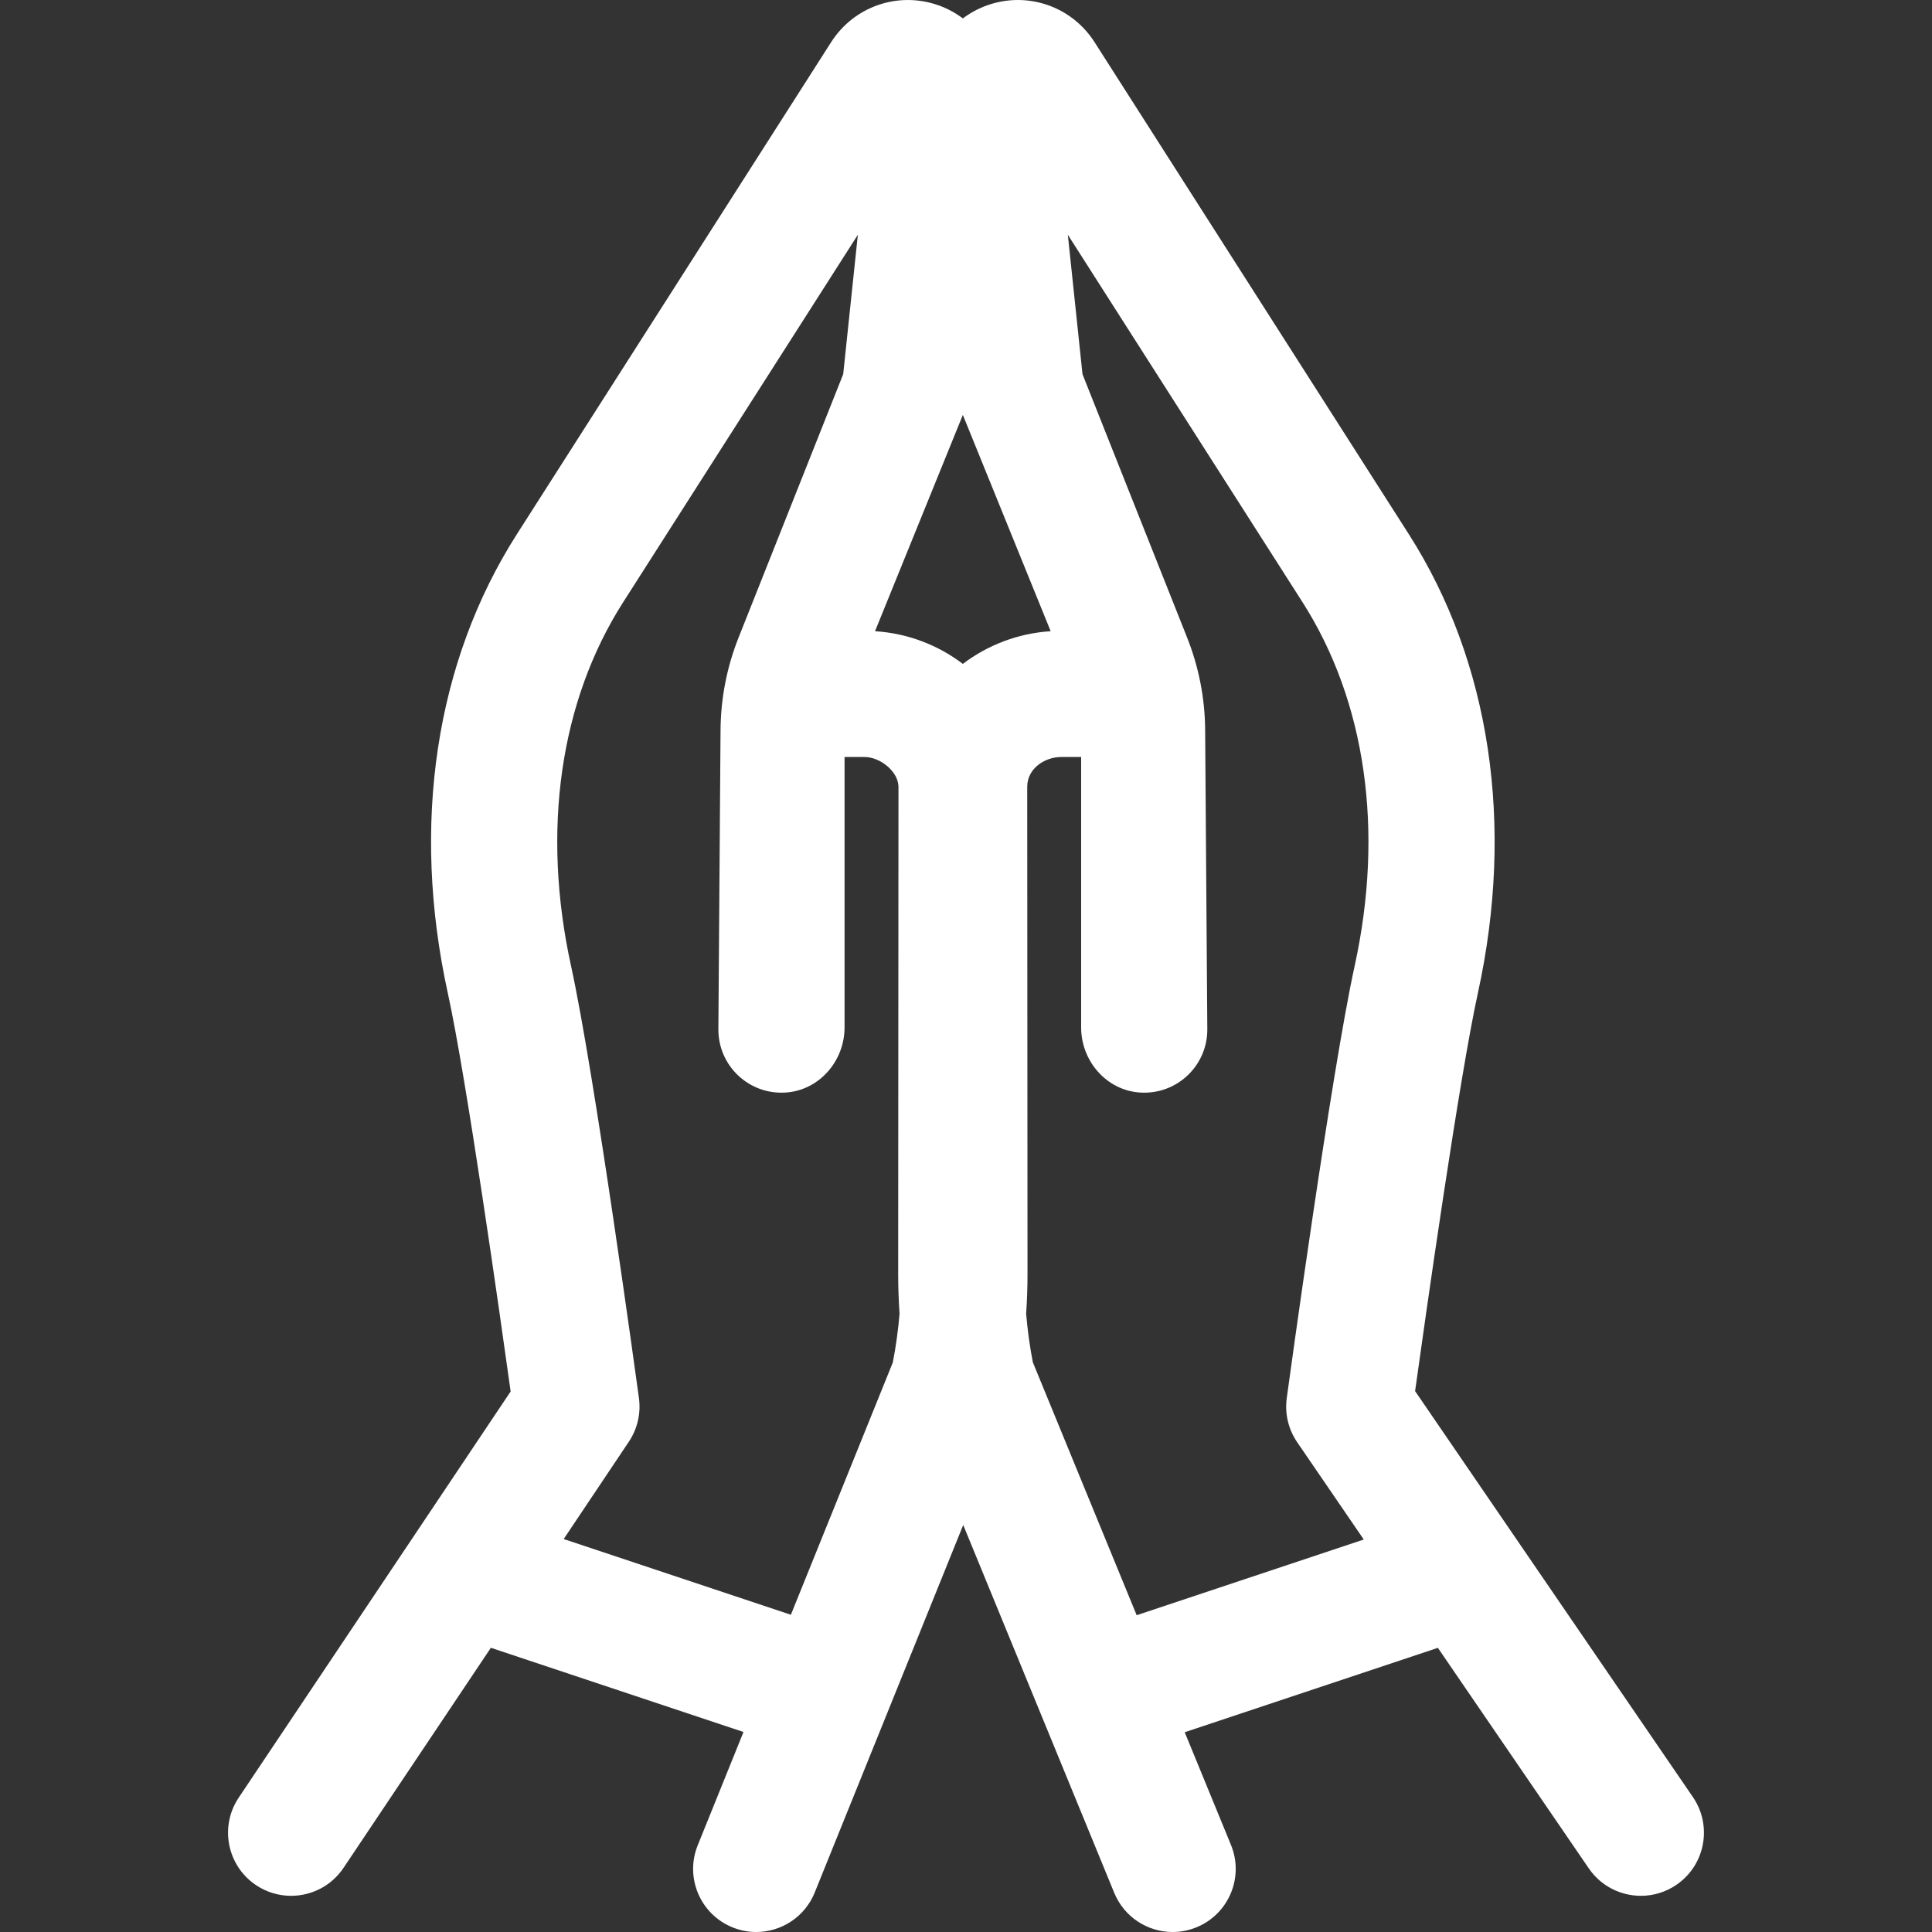 <?xml version="1.0"?>
<svg xmlns="http://www.w3.org/2000/svg" xmlns:xlink="http://www.w3.org/1999/xlink" xmlns:svgjs="http://svgjs.com/svgjs" version="1.1" width="512" height="512" x="0" y="0" viewBox="0 0 297 297" style="enable-background:new 0 0 512 512" xml:space="preserve"><rect x="0" y="0" width="297" height="297" fill="#333333" stroke="none"/><g>
<path xmlns="http://www.w3.org/2000/svg" d="M260.246,276.26l-42.708-62.411c1.632-11.726,6.777-48.07,9.654-61.197c5.67-25.882,1.9-50.928-10.617-70.528L168.268,6.489  c-3.519-5.507-10.286-7.853-16.457-5.691c-1.396,0.488-2.665,1.184-3.796,2.031c-1.131-0.847-2.4-1.543-3.796-2.031  c-6.172-2.159-12.938,0.183-16.457,5.691L79.455,82.125c-12.517,19.6-16.288,44.646-10.617,70.529  c2.881,13.147,8.038,49.586,9.661,61.253l-41.801,62.436c-2.98,4.451-1.787,10.475,2.663,13.455c1.657,1.109,3.532,1.64,5.387,1.64  c3.126,0,6.197-1.51,8.067-4.304l22.645-33.823l38.835,12.944l-7.035,17.412c-2.007,4.966,0.392,10.619,5.359,12.625  c1.19,0.481,2.42,0.709,3.63,0.709c3.836,0,7.469-2.292,8.995-6.068l22.83-56.501l23.216,56.551c1.54,3.75,5.159,6.018,8.976,6.018  c1.227,0,2.474-0.235,3.68-0.729c4.955-2.034,7.323-7.7,5.289-12.655l-7.114-17.329l38.919-12.973l23.198,33.9  c1.879,2.746,4.919,4.222,8.013,4.222c1.887,0,3.794-0.549,5.469-1.695C262.139,286.716,263.271,280.68,260.246,276.26z   M148.015,63.783l13.501,33.25c-5.05,0.32-9.698,2.141-13.501,5.024c-3.803-2.884-8.45-4.704-13.501-5.024L148.015,63.783z   M138.12,120.986l-0.046,74.933c0,2.014,0.075,4.029,0.211,6.04c-0.216,2.513-0.553,5.016-1.036,7.488l-15.672,38.786  l-34.924-11.641l10.018-14.963c1.319-1.971,1.871-4.357,1.55-6.706c-0.278-2.034-6.837-50.001-10.435-66.421  c-4.564-20.831-1.717-40.696,8.016-55.936l36.073-56.48l-2.254,21.437l-16.088,40.501c-1.794,4.516-2.732,9.326-2.767,14.185  l-0.333,46.067c0,5.57,4.696,10.044,10.345,9.677c5.155-0.334,9.052-4.845,9.052-10.01v-41.571h3.086  C135.301,116.373,138.12,118.602,138.12,120.986z M157.91,120.986c0-2.95,2.818-4.614,5.204-4.614h3.086v41.571  c0,5.165,3.897,9.676,9.052,10.01c5.648,0.366,10.345-4.108,10.345-9.677l-0.333-46.067c-0.035-4.859-0.973-9.669-2.767-14.185  l-16.088-40.501l-2.254-21.437l36.073,56.48c9.733,15.24,12.58,35.106,8.016,55.936c-3.598,16.421-10.158,64.387-10.435,66.422  c-0.325,2.383,0.247,4.803,1.605,6.788l10.233,14.954l-34.91,11.636l-15.961-38.879c-0.481-2.463-0.816-4.957-1.031-7.46  c0.136-2.012,0.211-4.028,0.211-6.043L157.91,120.986z" fill="#ffffff" data-original="#000000" style=""/>
<g xmlns="http://www.w3.org/2000/svg">
</g>
<g xmlns="http://www.w3.org/2000/svg">
</g>
<g xmlns="http://www.w3.org/2000/svg">
</g>
<g xmlns="http://www.w3.org/2000/svg">
</g>
<g xmlns="http://www.w3.org/2000/svg">
</g>
<g xmlns="http://www.w3.org/2000/svg">
</g>
<g xmlns="http://www.w3.org/2000/svg">
</g>
<g xmlns="http://www.w3.org/2000/svg">
</g>
<g xmlns="http://www.w3.org/2000/svg">
</g>
<g xmlns="http://www.w3.org/2000/svg">
</g>
<g xmlns="http://www.w3.org/2000/svg">
</g>
<g xmlns="http://www.w3.org/2000/svg">
</g>
<g xmlns="http://www.w3.org/2000/svg">
</g>
<g xmlns="http://www.w3.org/2000/svg">
</g>
<g xmlns="http://www.w3.org/2000/svg">
</g>
</g></svg>
